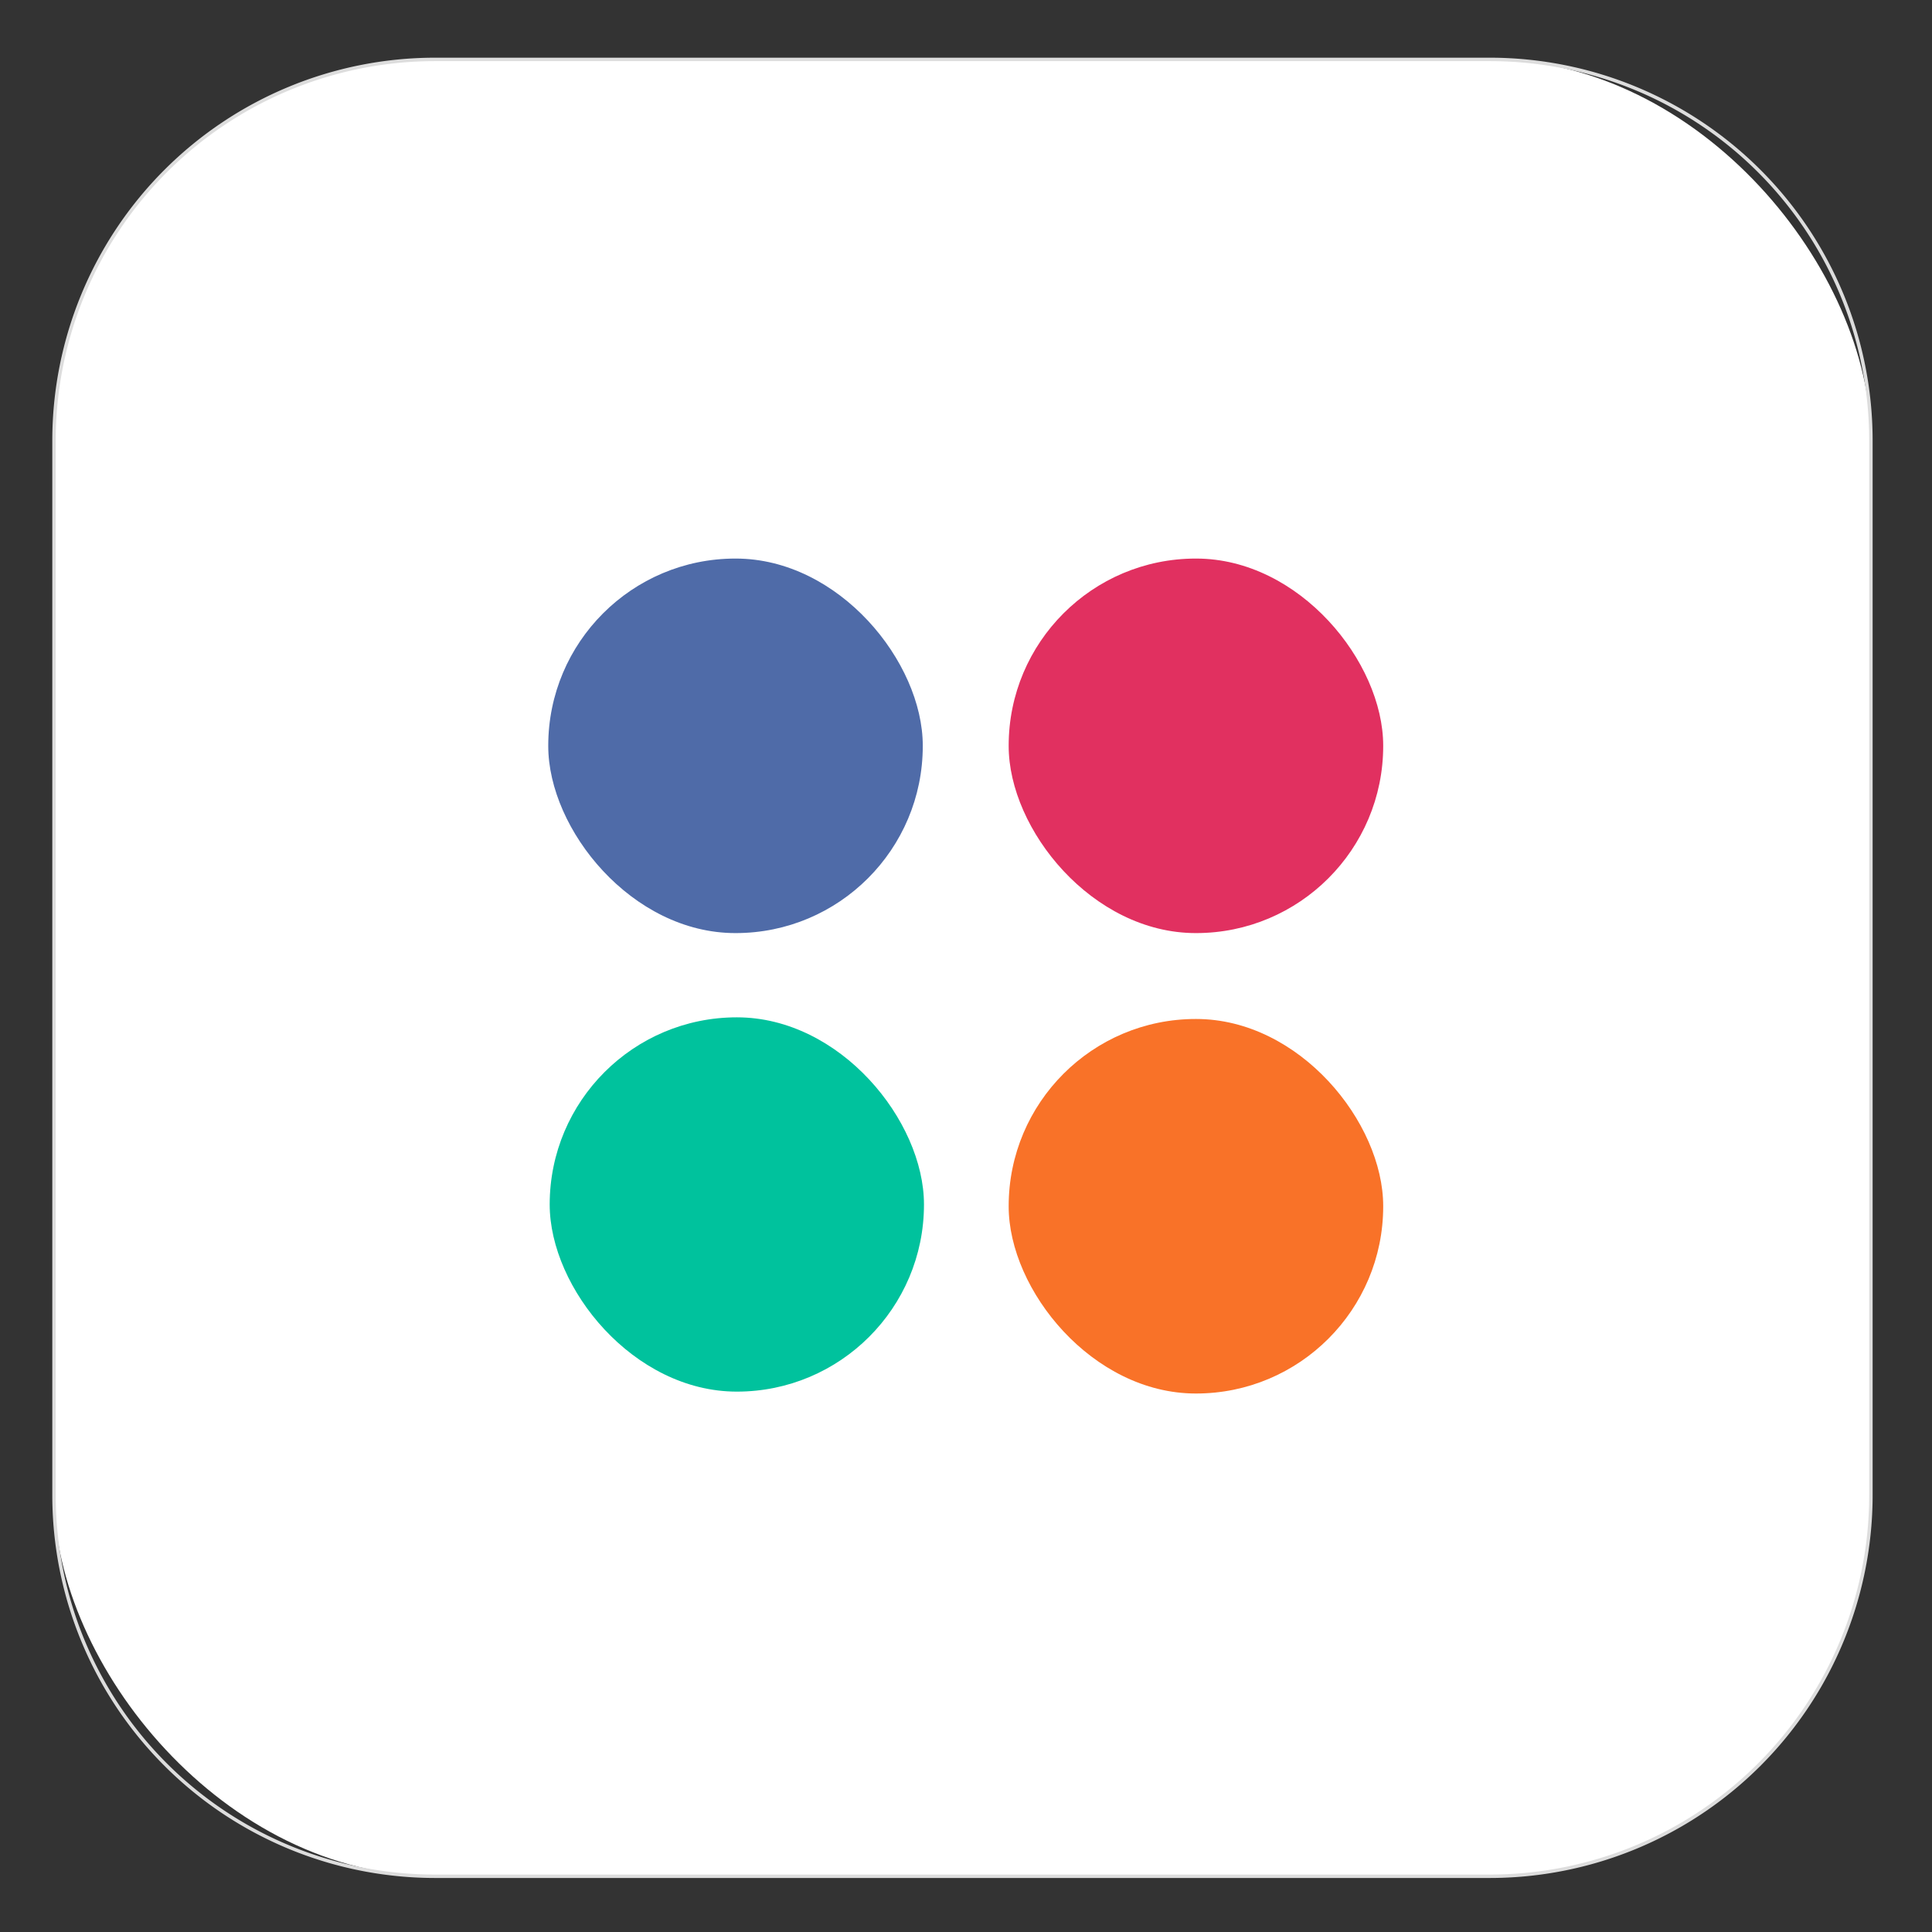 <svg id="image" xmlns="http://www.w3.org/2000/svg" viewBox="0 0 562.28 562.28"><rect x="0" y="0" width="562.28" height="562.28" fill="#333333" stroke="none"/><title>ic_app_cp_launcher</title><rect x="15.72" y="17.28" width="528.77" height="528.77" rx="110.94" ry="110.94" style="fill:#fff"/><path d="M433.56,17.79A110.44,110.44,0,0,1,544,128.22v306.9A110.44,110.44,0,0,1,433.56,545.56H126.66A110.44,110.44,0,0,1,16.22,435.12V128.22A110.44,110.44,0,0,1,126.66,17.79h306.9m0-1H126.66A111.44,111.44,0,0,0,15.22,128.22v306.9A111.44,111.44,0,0,0,126.66,546.56h306.9A111.44,111.44,0,0,0,545,435.12V128.22A111.44,111.44,0,0,0,433.56,16.79Z" style="fill:#ddd"/><rect x="293.56" y="296.56" width="109" height="109" rx="54.46" ry="54.46" style="fill:#f97228"/><rect x="159.56" y="162.56" width="109" height="109" rx="54.46" ry="54.46" style="fill:#4f6ba8"/><rect x="293.56" y="162.56" width="109" height="109" rx="54.46" ry="54.46" style="fill:#e13060"/><rect x="159.98" y="296.08" width="108.93" height="108.93" rx="54.46" ry="54.46" style="fill:#00c29d"/></svg>